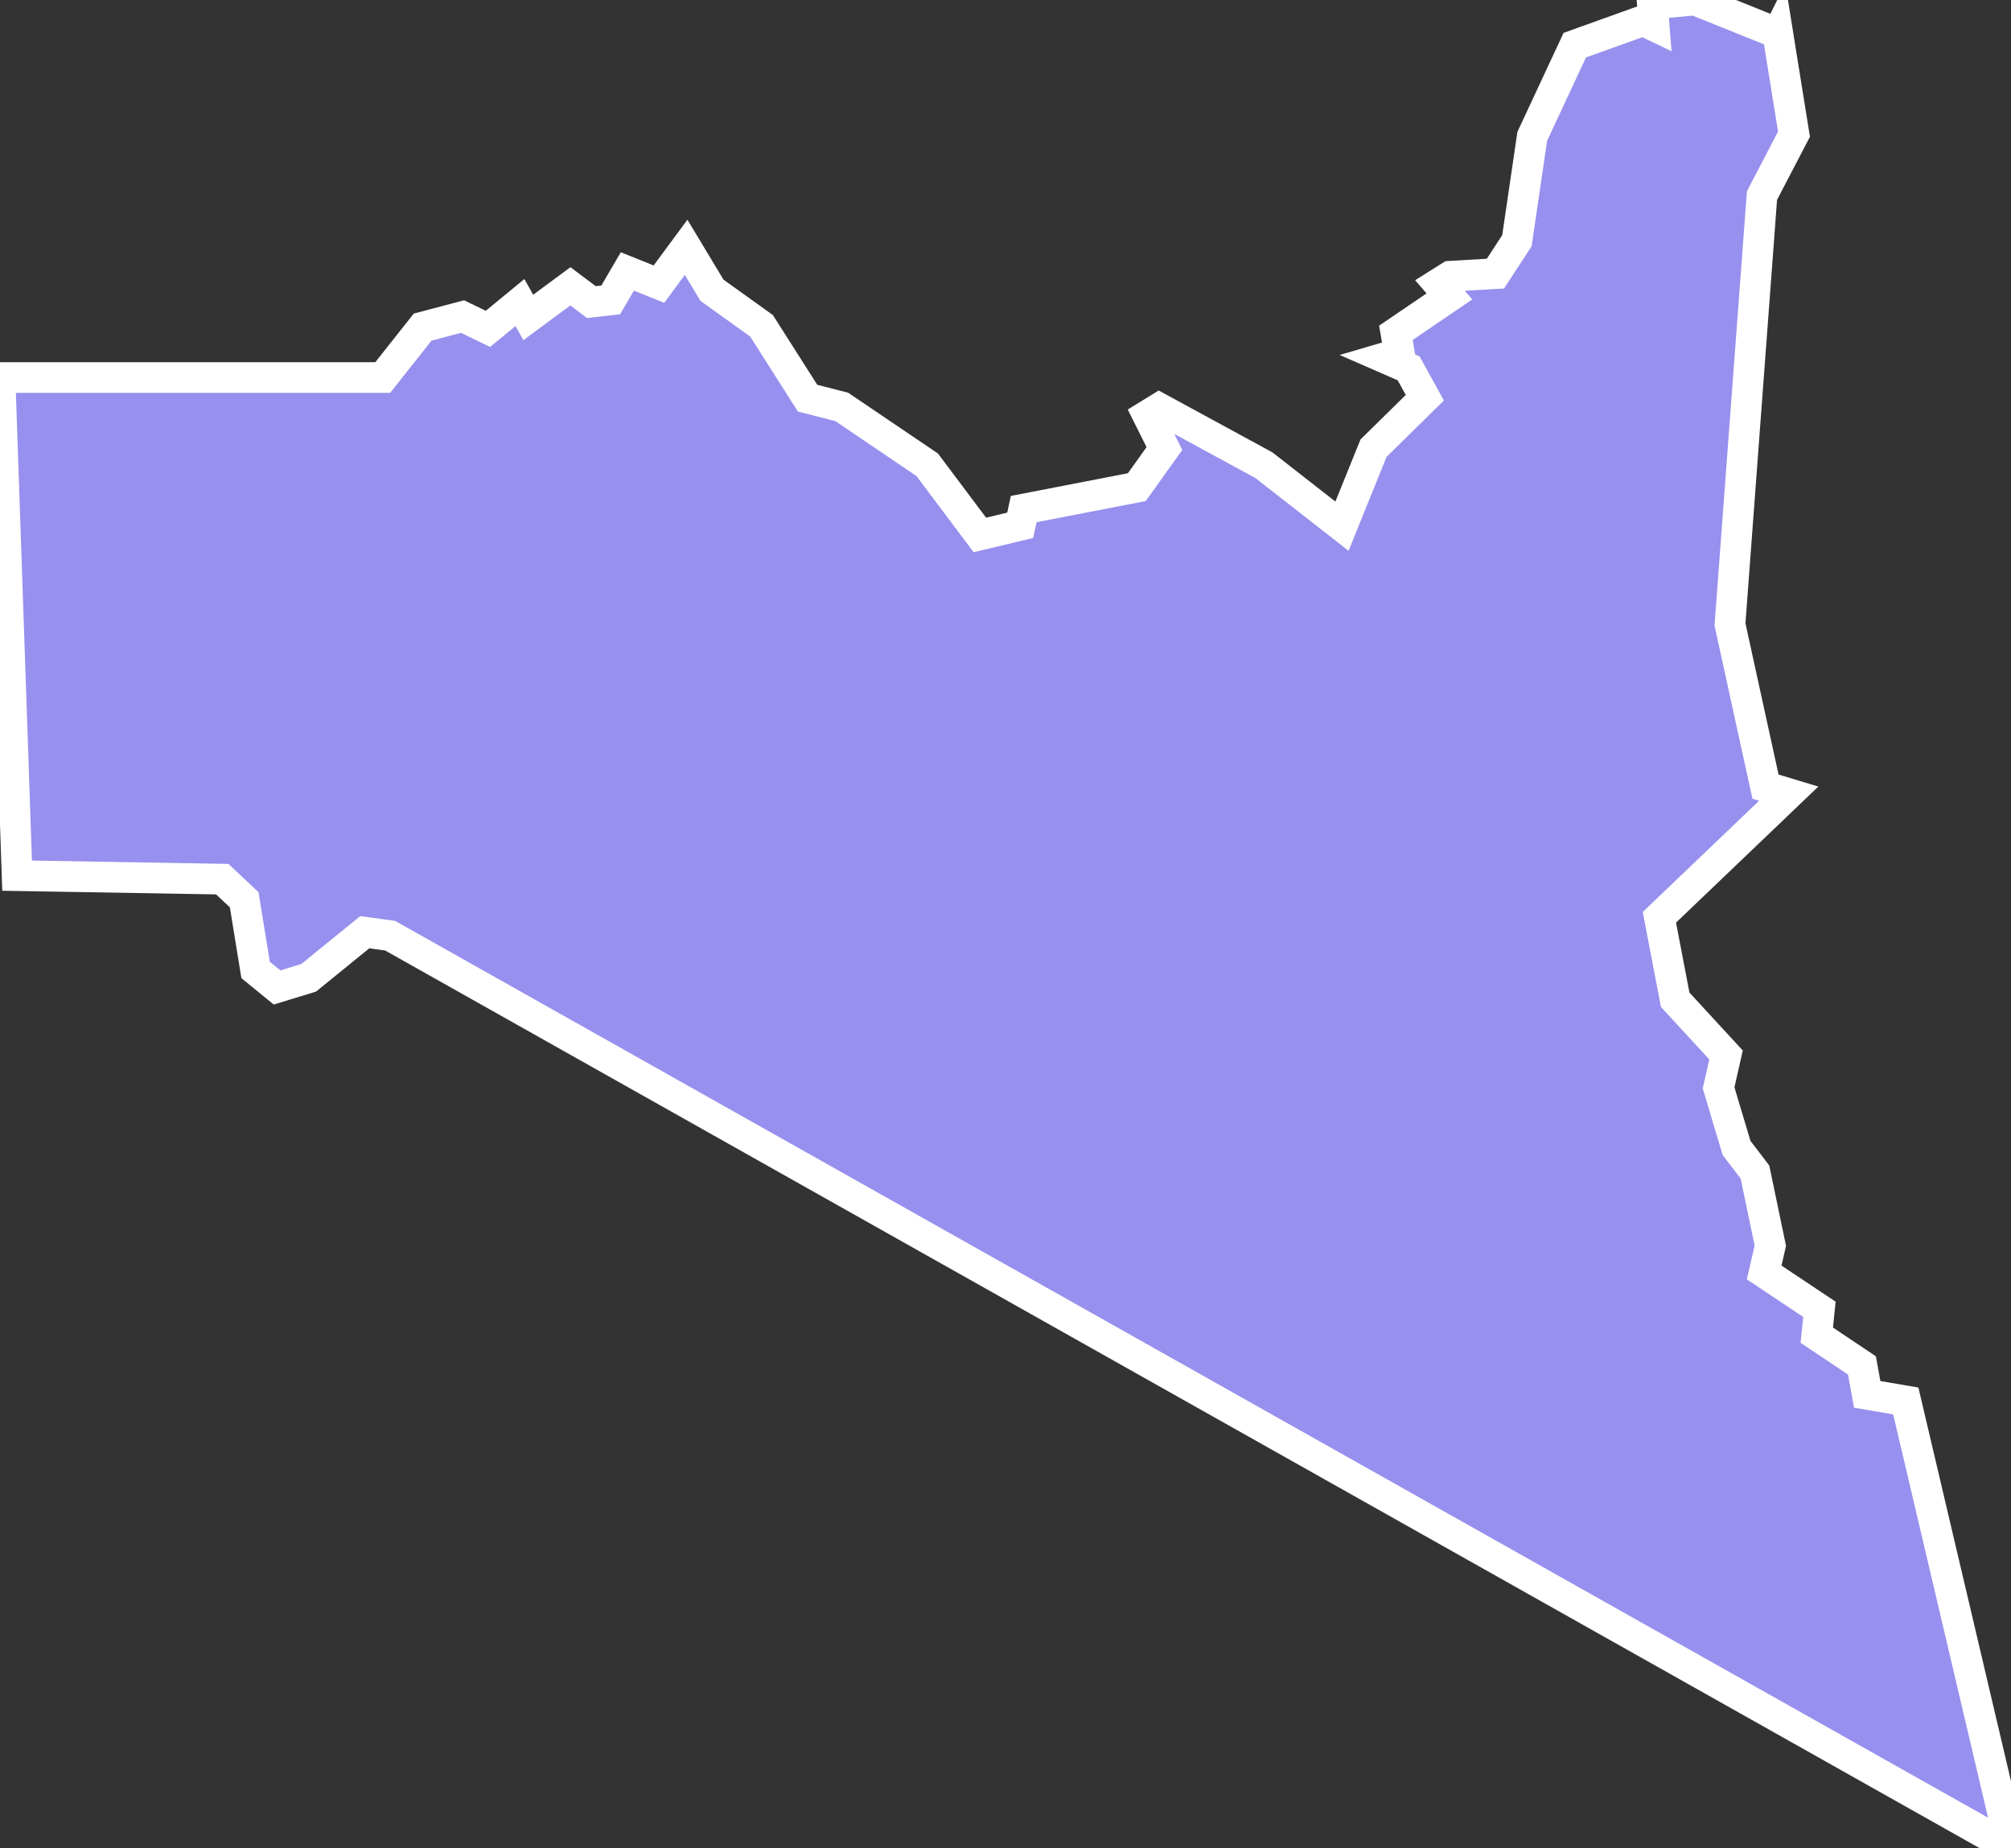 <svg xmlns="http://www.w3.org/2000/svg" viewBox="1.197 348.431 45.87 42.15" width="45.87" height="42.15">
            <rect x="1.197" y="348.431" width="45.87" height="42.15" fill="#333333" stroke="none"/>
            <path 
                d="m 41.747,349.191 0,0 0.37,2.3 -0.73,1.4 -0.73,9.78 0.81,3.7 0.53,0.16 -2.95,2.82 0.36,1.88 1.16,1.26 -0.17,0.75 0.41,1.37 0.42,0.55 0.35,1.68 -0.14,0.61 1.26,0.84 -0.06,0.59 1.03,0.69 0.12,0.66 0.88,0.15 2.4,10.2 -36.97,-20.81 -0.58,-0.08 -1.28,1.04 -0.72,0.22 -0.49,-0.4 -0.26,-1.6 -0.5,-0.47 -4.68,-0.08 -0.39,-11.36 8.73,0 0.91,-1.15 0.91,-0.24 0.58,0.28 0.73,-0.6 0.19,0.34 0.96,-0.71 0.48,0.36 0.44,-0.05 0.38,-0.65 0.72,0.29 0.62,-0.84 0.59,0.98 1.13,0.81 1.05,1.65 0.78,0.2 1.95,1.32 1.2,1.6 0.92,-0.22 0.08,-0.37 2.58,-0.5 0.63,-0.88 -0.38,-0.76 0.26,-0.16 2.39,1.3 1.78,1.39 0.72,-1.78 1.17,-1.15 -0.37,-0.67 -0.55,-0.24 0.34,-0.1 -0.08,-0.47 1.22,-0.83 -0.25,-0.29 0.27,-0.17 1.03,-0.06 0.49,-0.75 0.35,-2.38 0.97,-2.08 1.56,-0.56 0.25,0.12 -0.04,-0.5 0.97,-0.09 1.89,0.76 z" 
                fill="rgb(151, 144, 238)" 
                stroke="white" 
                stroke-width=".7px"
                title="Migori" 
                id="KE-27" 
            />
        </svg>